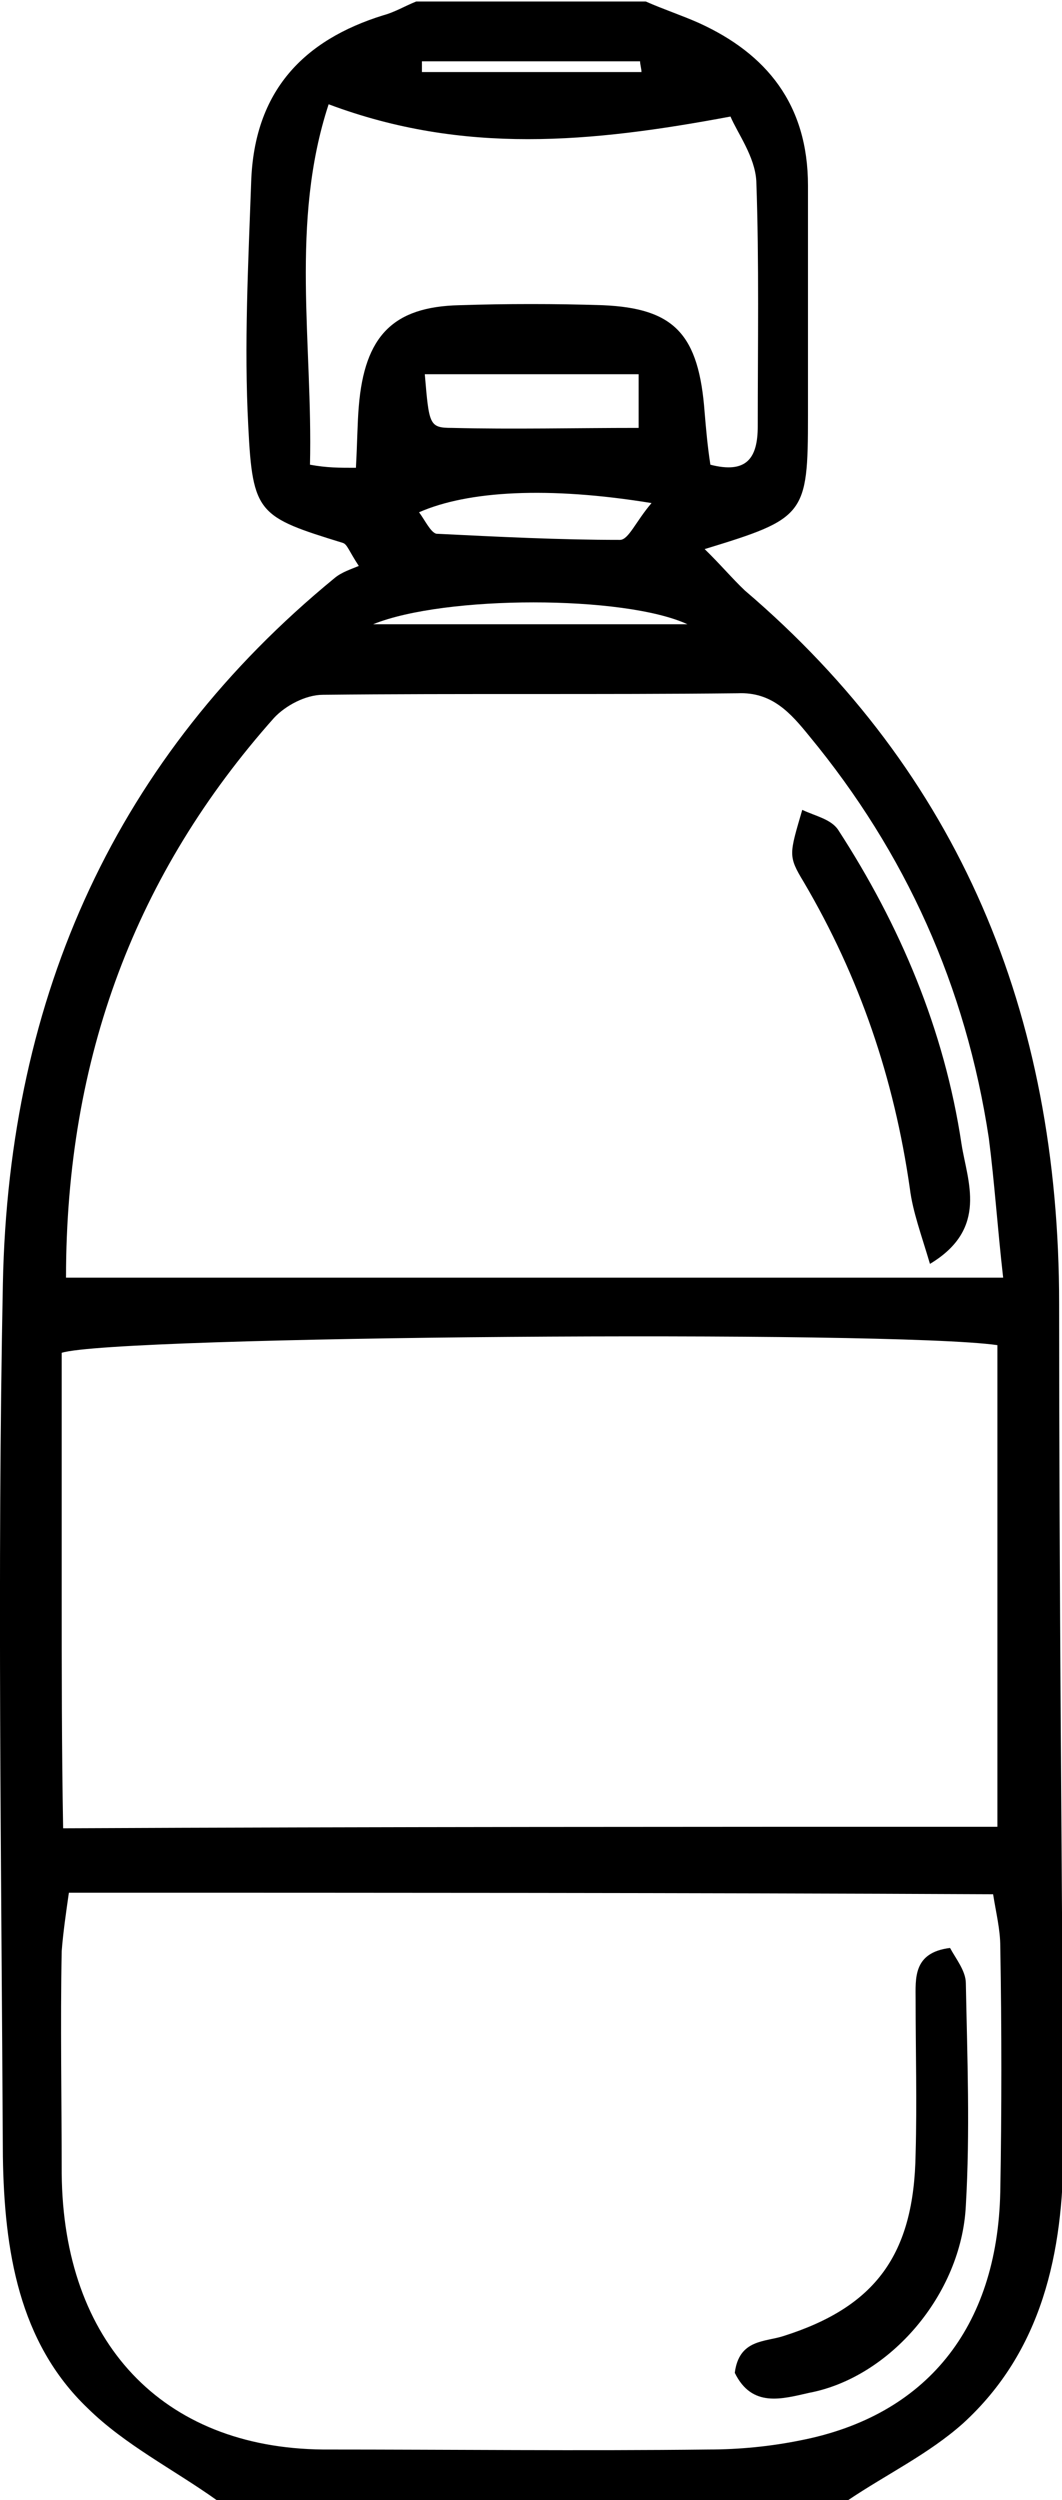 <svg width="51" height="120" viewBox="0 0 51 120" fill="none" xmlns="http://www.w3.org/2000/svg">
<path d="M10.406 119.999C8.339 118.526 5.996 117.348 4.204 115.581C0.896 112.416 0.207 107.999 0.138 103.508C0.069 89.52 -0.138 75.532 0.138 61.618C0.413 47.704 5.651 36.293 16.058 27.753C16.402 27.459 16.885 27.311 17.23 27.164C16.747 26.428 16.678 26.134 16.471 26.06C12.405 24.808 12.13 24.661 11.923 20.465C11.716 16.563 11.923 12.661 12.061 8.759C12.198 4.342 14.611 1.913 18.401 0.735C18.953 0.588 19.435 0.293 19.986 0.072C23.639 0.072 27.361 0.072 31.013 0.072C31.84 0.44 32.736 0.735 33.563 1.103C36.803 2.575 38.801 5.005 38.801 8.907C38.801 12.588 38.801 16.269 38.801 19.95C38.801 24.735 38.663 24.882 33.839 26.355C34.597 27.091 35.148 27.753 35.769 28.342C46.038 37.103 50.862 48.588 50.862 62.575C50.862 76.048 51 89.52 51.069 103.066C51.069 108.146 50.035 112.858 46.244 116.318C44.59 117.79 42.592 118.747 40.731 119.999C30.6 119.999 20.469 119.999 10.406 119.999ZM3.308 90.845C3.17 91.802 3.032 92.759 2.963 93.643C2.894 97.177 2.963 100.71 2.963 104.318C3.032 112.416 7.788 117.496 15.507 117.569C21.709 117.569 27.912 117.643 34.046 117.569C35.493 117.569 37.009 117.422 38.456 117.127C44.453 115.95 47.898 111.753 48.036 105.201C48.105 101.299 48.105 97.397 48.036 93.422C48.036 92.612 47.83 91.802 47.692 90.919C32.943 90.845 18.263 90.845 3.308 90.845ZM47.898 87.68C47.898 79.802 47.898 72.146 47.898 64.563C42.73 63.827 5.513 64.121 2.963 64.931C2.963 68.686 2.963 72.44 2.963 76.269C2.963 80.097 2.963 83.999 3.032 87.753C18.263 87.68 33.081 87.68 47.898 87.68ZM3.17 61.324C18.263 61.324 33.012 61.324 48.174 61.324C47.898 58.894 47.761 56.759 47.485 54.624C46.382 47.336 43.488 40.931 38.87 35.336C37.974 34.232 37.078 33.201 35.424 33.275C28.808 33.348 22.123 33.275 15.507 33.348C14.68 33.348 13.715 33.864 13.163 34.453C6.547 41.888 3.17 50.723 3.17 61.324ZM17.092 22.453C17.161 21.201 17.161 20.318 17.23 19.508C17.505 16.121 18.884 14.723 22.054 14.649C24.328 14.575 26.671 14.575 28.946 14.649C32.392 14.796 33.563 16.048 33.839 19.802C33.908 20.612 33.977 21.422 34.115 22.305C35.838 22.747 36.389 22.011 36.389 20.465C36.389 16.563 36.458 12.588 36.32 8.686C36.251 7.508 35.424 6.404 35.08 5.594C28.394 6.845 22.261 7.434 15.782 5.005C13.921 10.674 15.024 16.489 14.886 22.305C15.713 22.453 16.265 22.453 17.092 22.453ZM20.4 17.962C20.607 20.391 20.607 20.538 21.709 20.538C24.673 20.612 27.567 20.538 30.669 20.538C30.669 19.434 30.669 18.772 30.669 17.962C27.223 17.962 23.984 17.962 20.4 17.962ZM31.289 24.146C26.327 23.336 22.467 23.557 20.124 24.588C20.4 24.956 20.675 25.545 20.951 25.618C23.915 25.765 26.878 25.913 29.773 25.913C30.186 25.913 30.531 25.029 31.289 24.146ZM17.919 29.962C23.294 29.962 27.843 29.962 33.012 29.962C29.98 28.563 21.365 28.563 17.919 29.962ZM30.806 3.459C30.806 3.312 30.738 3.091 30.738 2.943C27.223 2.943 23.708 2.943 20.262 2.943C20.262 3.091 20.262 3.312 20.262 3.459C23.708 3.459 27.223 3.459 30.806 3.459Z" fill="black"/>
<path d="M35.286 113.889C35.493 112.269 36.733 112.416 37.629 112.122C42.04 110.723 43.901 108.22 43.97 103.361C44.039 100.932 43.97 98.429 43.97 95.999C43.97 94.969 43.832 93.717 45.624 93.496C45.9 94.011 46.382 94.6 46.382 95.189C46.451 98.723 46.589 102.33 46.382 105.864C46.175 110.134 42.729 114.11 38.87 114.846C37.56 115.14 36.113 115.582 35.286 113.889Z" fill="black"/>
<path d="M38.526 38.871C39.146 39.166 39.904 39.313 40.249 39.828C43.212 44.393 45.349 49.399 46.176 54.92C46.451 56.687 47.485 58.969 44.659 60.663C44.246 59.264 43.832 58.159 43.695 57.055C42.937 51.755 41.282 46.896 38.595 42.331C37.837 41.08 37.905 41.006 38.526 38.871Z" fill="black"/>
</svg>
